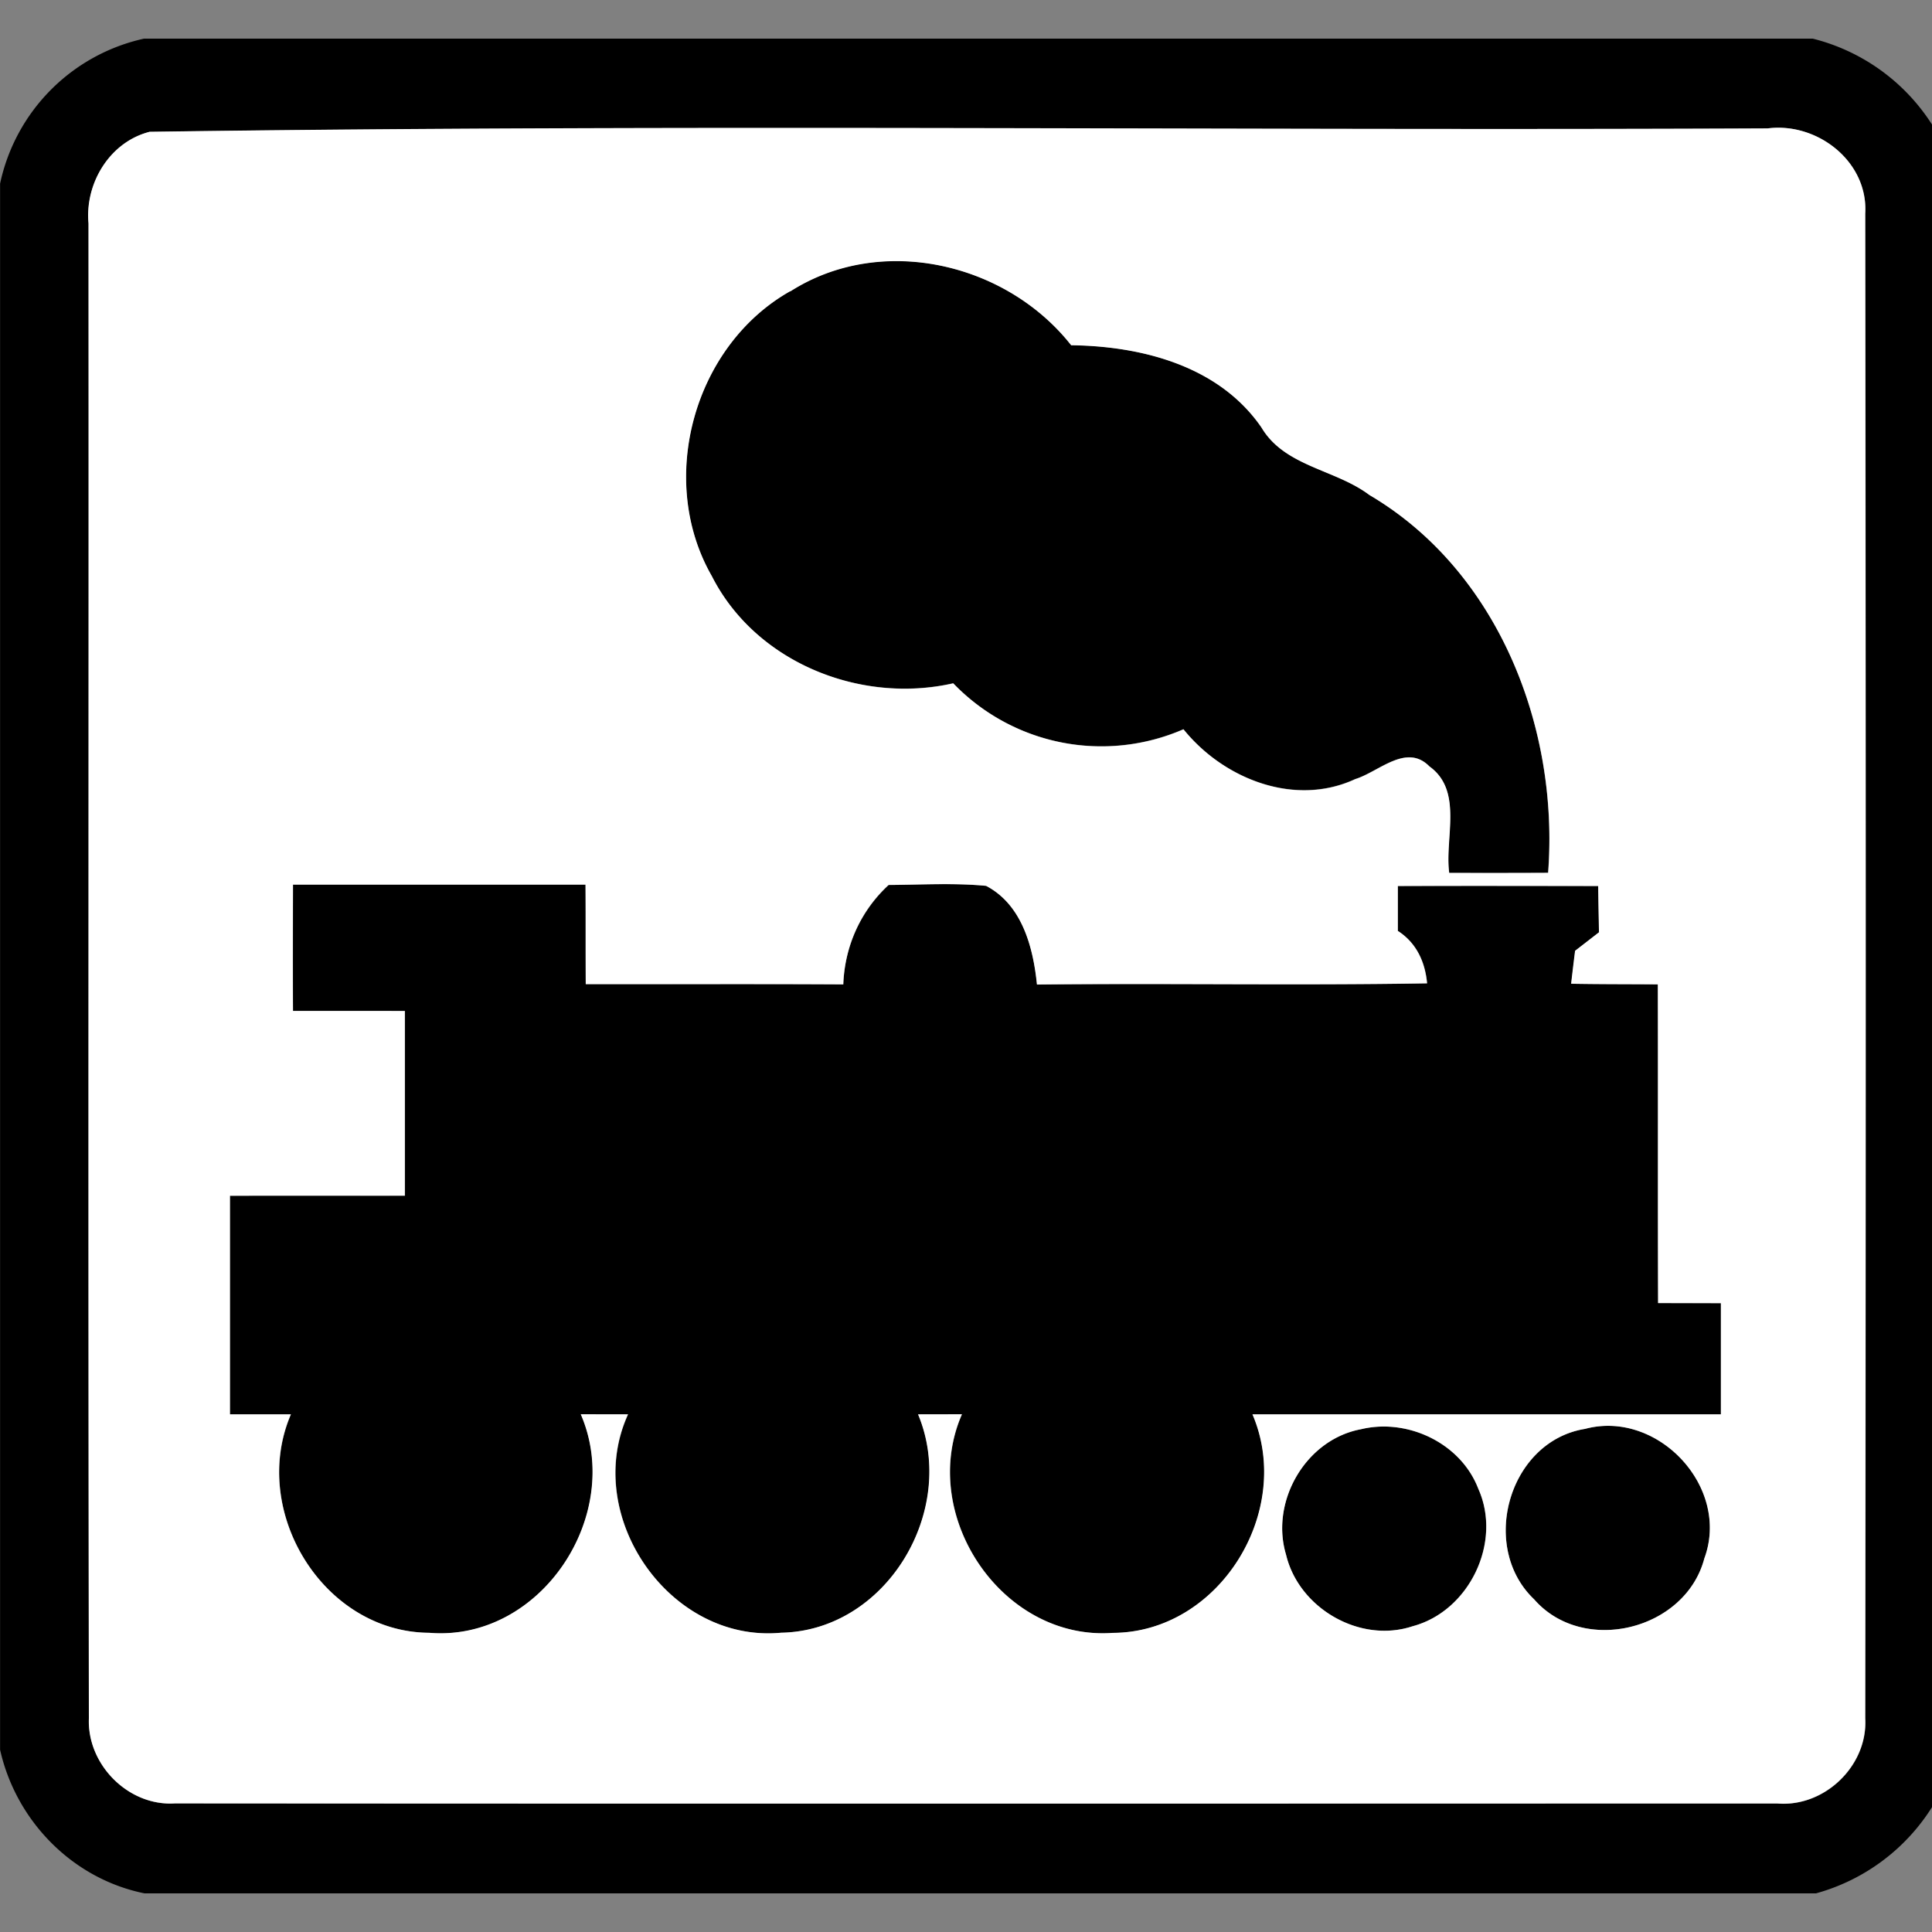 <svg xmlns="http://www.w3.org/2000/svg" width="24" height="24">
    <rect width="100%" height="100%" fill="#808080" stroke="none"/>
    <path d="M1.788.48h20.731a2.47 2.47 0 0 1 1.734 1.59v19.845a2.481 2.481 0 0 1-1.694 1.605H1.795c-.894-.181-1.596-.899-1.794-1.784V2.281A2.344 2.344 0 0 1 1.789.48zm.077 1.157c-.498.124-.81.637-.764 1.138.004 6.19-.006 12.382.005 18.574-.023.572.492 1.092 1.068 1.054 6.636.005 13.271.003 19.906.001.587.049 1.125-.469 1.092-1.057a7278.2 7278.2 0 0 0 0-18.691c.038-.648-.595-1.14-1.213-1.06-6.696.031-13.401-.055-20.092.042z"/>
    <path d="M9.816 3.618c1.125-.719 2.68-.358 3.489.669.876.011 1.836.256 2.364 1.022.289.487.914.517 1.34.838 1.602.944 2.359 2.892 2.221 4.694-.41.003-.82.003-1.229.001-.059-.434.176-1.02-.246-1.323-.286-.291-.627.068-.921.158-.753.349-1.637-.003-2.134-.619a2.555 2.555 0 0 1-2.86-.571c-1.155.262-2.455-.259-2.999-1.332-.685-1.194-.225-2.862.973-3.539zM3.639 10.99h3.636c.003.412 0 .825.003 1.236 1.066.001 2.132-.004 3.199.003a1.75 1.75 0 0 1 .563-1.235c.404-.003.807-.028 1.211.011.446.234.585.761.632 1.226 1.616-.018 3.23.012 4.846-.015-.024-.267-.132-.503-.363-.651v-.558c.83-.003 1.66-.001 2.489 0l.01.575-.297.23-.049.409c.359.006.718.005 1.077.008.003 1.319-.001 2.639.003 3.959l.78.001v1.381H15.56c.516 1.203-.41 2.71-1.734 2.715-1.378.101-2.423-1.462-1.875-2.716l-.545.001c.498 1.19-.389 2.688-1.701 2.713-1.386.131-2.476-1.452-1.902-2.713l-.587-.001c.543 1.255-.498 2.829-1.882 2.715-1.322-.008-2.234-1.516-1.719-2.714h-.757v-2.715c.724-.003 1.449 0 2.173-.001V12.56c-.464-.003-.926 0-1.39-.001-.003-.522-.001-1.045 0-1.568z"/>
    <path d="M16.903 17.755c.581-.142 1.243.172 1.46.738.3.665-.112 1.522-.816 1.709-.655.217-1.413-.223-1.572-.889-.199-.66.243-1.428.927-1.558zM19.69 17.75c.903-.241 1.81.724 1.482 1.609-.234.893-1.505 1.207-2.115.508-.686-.654-.314-1.964.633-2.117z"/>
    <path fill="#fff" d="M1.865 1.637c6.691-.097 13.396-.012 20.092-.042.618-.08 1.253.412 1.213 1.06a7278.2 7278.2 0 0 1 0 18.691c.033.588-.506 1.106-1.092 1.057-6.635.001-13.27.004-19.906-.001-.576.038-1.091-.481-1.068-1.054-.011-6.192-.001-12.383-.005-18.574-.046-.499.266-1.014.764-1.138zm7.951 1.981c-1.198.677-1.659 2.344-.973 3.539.544 1.072 1.844 1.594 2.999 1.332a2.555 2.555 0 0 0 2.86.571c.497.617 1.381.969 2.134.619.294-.091.635-.45.921-.158.422.303.188.889.246 1.323.409.001.819.001 1.229-.001.137-1.802-.619-3.751-2.221-4.694-.425-.32-1.051-.351-1.34-.838-.527-.766-1.487-1.011-2.364-1.022-.809-1.027-2.364-1.388-3.489-.669zM3.639 10.99c-.001.522-.003 1.045 0 1.568.464.001.926-.001 1.39.001v2.294c-.724.001-1.449-.001-2.173.001v2.715h.757c-.515 1.198.397 2.706 1.719 2.714 1.383.114 2.425-1.46 1.882-2.715l.587.001c-.575 1.26.516 2.844 1.902 2.713 1.312-.024 2.199-1.522 1.701-2.713l.545-.001c-.548 1.254.497 2.817 1.875 2.716 1.324-.005 2.25-1.512 1.734-2.715h5.819v-1.381l-.78-.001c-.004-1.321 0-2.64-.003-3.959-.359-.003-.718-.001-1.077-.008.015-.135.032-.273.049-.409l.297-.23c-.004-.192-.008-.383-.01-.575-.829-.001-1.659-.003-2.489 0v.558c.23.148.338.384.363.651-1.616.028-3.23-.003-4.846.015-.047-.465-.185-.992-.632-1.226-.402-.038-.806-.013-1.211-.011-.349.322-.544.76-.563 1.235-1.068-.006-2.133-.001-3.199-.003-.003-.412 0-.825-.003-1.236H3.637zm13.264 6.765c-.685.13-1.126.898-.927 1.558.158.665.917 1.106 1.572.889.704-.187 1.116-1.043.816-1.709-.217-.566-.879-.88-1.46-.738zm2.787-.005c-.948.153-1.319 1.464-.633 2.117.61.699 1.881.384 2.115-.508.327-.885-.579-1.851-1.482-1.609z"/>
</svg>
